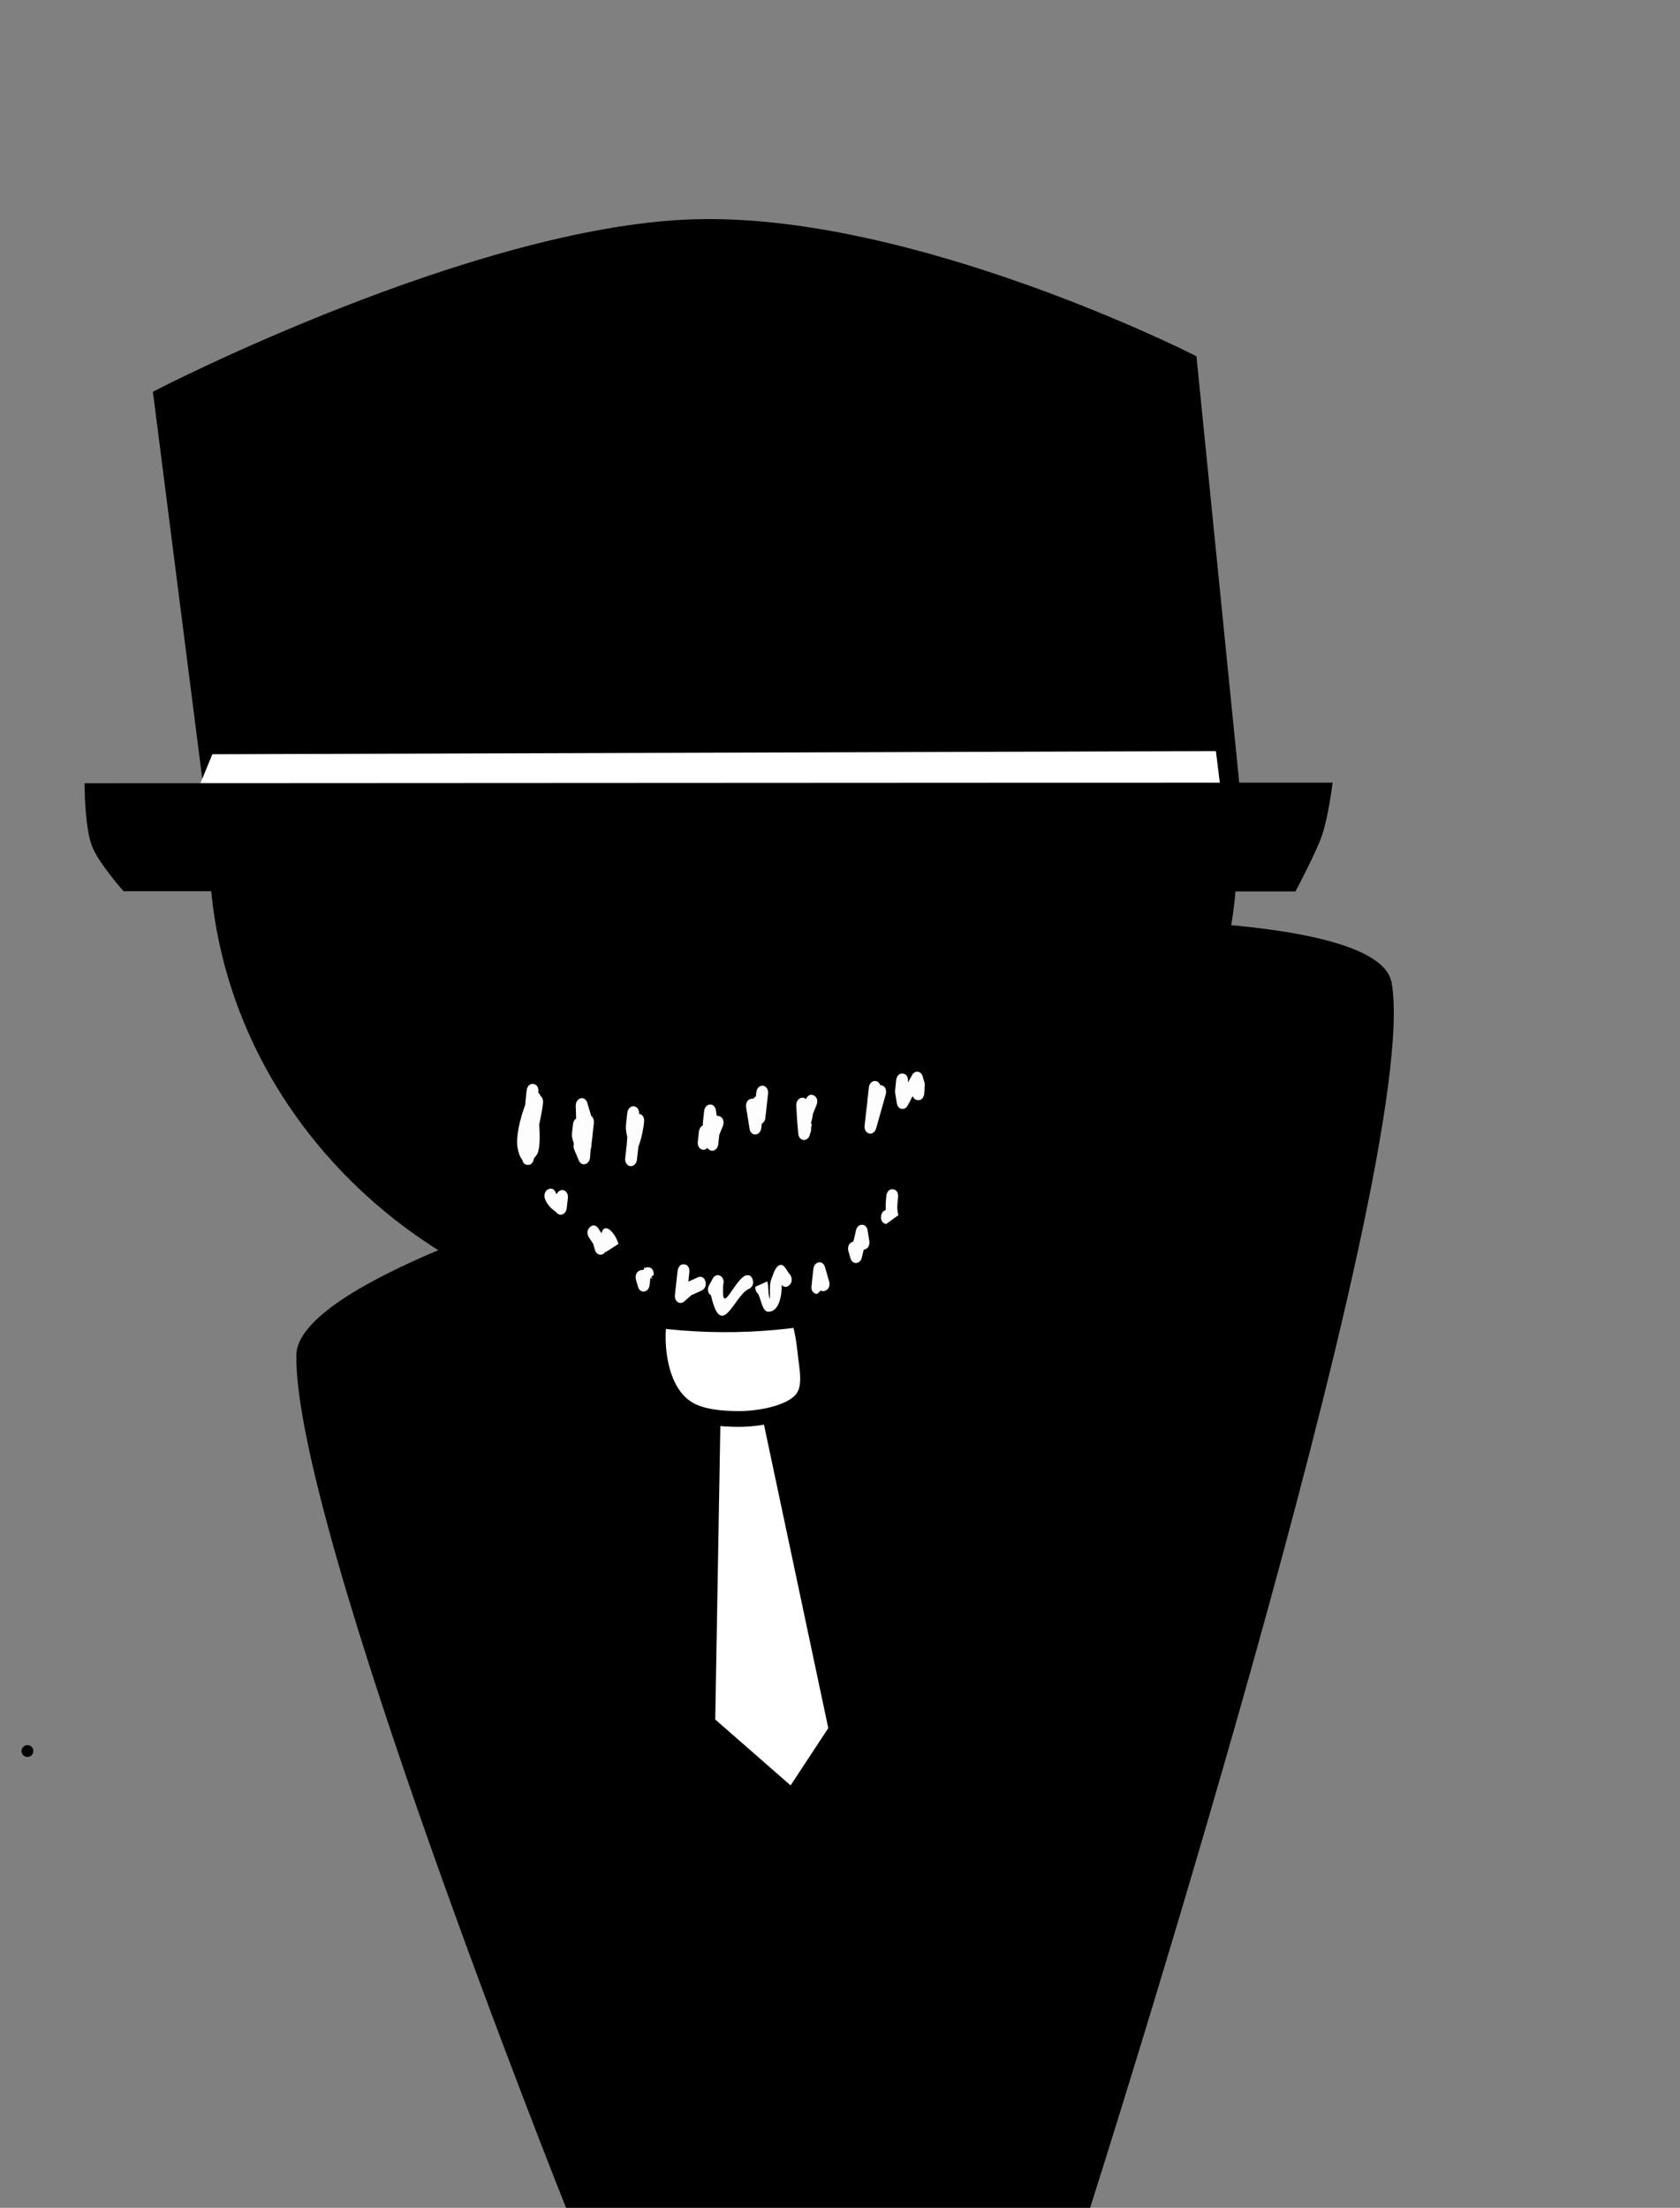 <svg version="1.1" xmlns="http://www.w3.org/2000/svg" xmlns:xlink="http://www.w3.org/1999/xlink" width="213.182" height="280.185" viewBox="0,0,213.182,280.185"><rect x="0" y="0" width="213.182" height="280.185" fill="#808080" stroke="none"/><defs><linearGradient x1="282.075" y1="130.34" x2="273.907" y2="168.273" gradientUnits="userSpaceOnUse" id="color-1"><stop offset="0" stop-color="#000000"/><stop offset="1" stop-color="#000000"/></linearGradient><linearGradient x1="336.395" y1="128.193" x2="327.883" y2="167.724" gradientUnits="userSpaceOnUse" id="color-2"><stop offset="0" stop-color="#000000"/><stop offset="1" stop-color="#000000"/></linearGradient></defs><g transform="translate(-214.524,-38.888)"><g stroke-miterlimit="10"><g stroke="#000000"><g fill="#000000" stroke-width="0" stroke-linecap="butt"><path d="M286.352,319.072c0,0 -34.583,-86.604 -34.221,-108.232c0.155,-9.254 36.365,-19.851 36.365,-19.851l44.445,-35.087c0,0 56.237,-3.141 58.17,7.702c4.079,22.876 -38.259,155.469 -38.259,155.469z"/></g><path d="M311.662,215.777l9.031,42.617l-5.643,8.577l-10.772,-9.421l0.721,-41.567z" fill="#ffffff" stroke-width="2" stroke-linecap="round"/><path d="M316.701,210.257c0.237,2.337 0.908,4.8 -0.536,6.364c-1.528,1.654 -5.251,2.343 -7.895,2.343c-2.259,0 -5.058,-0.24 -6.798,-1.491c-2.221,-1.597 -3.127,-4.52 -3.4,-7.217c-0.25,-2.467 -0.01,-5.719 1.593,-7.303c1.521,-1.504 4.333,-1.404 6.838,-1.404c2.952,0 6.12,0.089 8.03,2.092c1.418,1.487 1.96,4.566 2.168,6.615z" fill="#ffffff" stroke-width="2" stroke-linecap="butt"/></g><path d="M214.524,306.613v-267.725h213.182v267.725z" fill="none" stroke="none" stroke-width="0" stroke-linecap="butt"/><path d="" fill="none" stroke="#000000" stroke-width="2" stroke-linecap="round"/><path d="M217.256,261.104c0,-0.414 0.336,-0.75 0.75,-0.75c0.414,0 0.75,0.336 0.75,0.75c0,0.414 -0.336,0.75 -0.75,0.75c-0.414,0 -0.75,-0.336 -0.75,-0.75z" fill="#000000" stroke="none" stroke-width="0.5" stroke-linecap="butt"/><g stroke="#000000" stroke-linecap="butt"><path d="M242.091,144.704c1.006,-33.287 30.568,-59.402 66.029,-58.33c35.461,1.072 63.392,28.925 62.386,62.211c-1.006,33.287 -30.568,59.402 -66.029,58.33c-35.461,-1.072 -63.392,-28.925 -62.386,-62.211z" fill="#000000" stroke-width="2"/><path d="M255.202,144.567c0.107,-3.541 13.727,-14.66 25.138,-14.315c11.412,0.345 21.89,12.804 21.802,15.734c-0.392,12.962 -11.217,23.152 -24.179,22.761c-12.962,-0.392 -23.152,-11.217 -22.761,-24.179z" fill="url(#color-1)" stroke-width="2"/><path d="M264.722,138.922c0.226,-7.475 6.469,-13.352 13.944,-13.126c7.475,0.226 13.352,6.469 13.126,13.944c-0.226,7.475 -6.469,13.352 -13.944,13.126c-7.475,-0.226 -13.352,-6.469 -13.126,-13.944z" fill="#000000" stroke-width="5"/><path d="M331.937,168.197c-12.962,-0.392 -23.152,-11.217 -22.761,-24.179c0.092,-3.054 12.46,-16.647 23.802,-16.304c11.342,0.343 23.241,14.299 23.138,17.723c-0.392,12.962 -11.217,23.152 -24.179,22.761z" fill="url(#color-2)" stroke-width="2"/><path d="M346.437,137.585c-0.229,7.578 -6.558,13.535 -14.135,13.306c-7.578,-0.229 -13.535,-6.558 -13.306,-14.135c0.229,-7.578 6.558,-13.535 14.135,-13.306c7.578,0.229 13.535,6.558 13.306,14.135z" fill="#000000" stroke-width="5"/><path d="M241.892,143.165l-6.885,-53.991c0,0 39.803,-20.512 67.385,-21.449c27.582,-0.936 63.014,17.023 63.014,17.023l5.562,55.44z" fill="#000000" stroke-width="2"/><path d="M237.931,143.226l3.536,-8.619l127.348,-0.404l0.955,7.759z" fill="#ffffff" stroke-width="0"/><path d="M230.656,150.986c0,0 -2.84,-3.256 -3.546,-5.138c-0.753,-2.01 -0.84,-6.562 -0.84,-6.562l156.208,-0.08c0,0 -0.506,3.56 -1.17,5.441c-0.722,2.043 -3.001,6.371 -3.001,6.371z" fill="#000000" stroke-width="2"/></g><g fill-opacity="0.992" fill="#ffffff" stroke="none" stroke-width="0.5" stroke-linecap="butt"><path d="M282.196,176.449c0.745,0.086 0.646,0.982 0.646,0.982l-0.013,0.114c0.155,0.131 0.237,0.282 0.274,0.43c0.397,0.261 0.33,0.873 0.33,0.873c-0.105,0.948 -0.297,1.859 -0.489,2.755c0.101,1.655 0.124,3.296 -0.362,3.916c-0.103,0.132 -0.203,0.246 -0.299,0.345l-0.005,0.042c0,0 -0.099,0.895 -0.844,0.809c-0.435,-0.05 -0.582,-0.377 -0.629,-0.639c-0.306,-0.341 -0.507,-0.94 -0.61,-1.551c-0.237,-1.392 0.336,-3.727 0.975,-5.416c0.035,-0.462 0.082,-0.928 0.134,-1.406l0.049,-0.444c0,0 0.099,-0.895 0.844,-0.809z"/><path d="M289.883,181.39c-0.058,0.528 -0.117,1.056 -0.175,1.585c0.01,0.123 -0.007,0.237 -0.037,0.339l-0.131,1.183c-0.011,0.096 -0.034,0.188 -0.067,0.272l-0.077,1.016c-0.001,0.014 -0.002,0.029 -0.004,0.043c-0.055,0.495 -0.433,0.857 -0.844,0.809c-0.263,-0.03 -0.476,-0.22 -0.581,-0.483l-0.581,-1.394c-0.066,-0.151 -0.095,-0.329 -0.076,-0.514l0.025,-0.241c-0.111,-0.322 -0.197,-0.654 -0.252,-0.997l0.055,-0.139l-0.049,-0.006l0.147,-1.331c0.034,-0.303 0.188,-0.556 0.398,-0.696l-0.051,-1.603c-0.003,-0.056 -0.001,-0.113 0.005,-0.17c0.055,-0.495 0.433,-0.857 0.844,-0.809c0.295,0.034 0.528,0.27 0.615,0.584l0.494,1.656l-0.014,0.007c0.426,0.251 0.355,0.889 0.355,0.889z"/><path d="M294.119,183.183c-0.094,-0.389 -0.153,-0.795 -0.191,-1.189l0.092,-0.1l-0.086,-0.01l0.051,-0.47l-0.004,-0l0.147,-1.324v0c0.055,-0.495 0.433,-0.857 0.844,-0.809c0.407,0.047 0.695,0.478 0.647,0.966c0.738,0.09 0.639,0.981 0.639,0.981c-0.01,0.089 -0.021,0.177 -0.032,0.266c0.001,0.118 -0.019,0.229 -0.044,0.32c-0.128,0.885 -0.323,1.766 -0.646,2.579c-0.009,0.07 -0.018,0.141 -0.026,0.212l-0.162,1.462c-0.055,0.495 -0.433,0.857 -0.844,0.809c-0.411,-0.048 -0.701,-0.487 -0.646,-0.982l0.049,-0.444v0l0.125,-1.131c0.047,-0.444 0.07,-0.814 0.086,-1.137z"/><path d="M305.913,180.584c0.675,0.365 0.346,1.187 0.346,1.187l-0.459,1.12c-0.035,0.319 -0.135,1.222 -0.135,1.222c-0.055,0.495 -0.433,0.857 -0.844,0.809c-0.22,-0.025 -0.405,-0.163 -0.521,-0.361c-0.157,0.166 -0.367,0.258 -0.587,0.233c-0.411,-0.048 -0.701,-0.487 -0.646,-0.982l0.147,-1.331c0,0 0.066,-0.593 0.492,-0.768c-0.002,-0.176 0.007,-0.352 0.025,-0.521l0.147,-1.331c0.055,-0.495 0.433,-0.857 0.844,-0.809c0.335,0.039 0.589,0.337 0.642,0.714l0.118,0.734c0.123,-0.022 0.267,-0.004 0.43,0.085z"/><path d="M310.499,177.48c0.055,-0.495 0.433,-0.857 0.844,-0.809c0.411,0.048 0.701,0.487 0.646,0.982l-0.344,3.107c-0.037,0.33 -0.217,0.601 -0.455,0.731l-0.062,0.558c-0.055,0.495 -0.433,0.857 -0.844,0.809c-0.335,-0.039 -0.589,-0.337 -0.642,-0.714c-0.074,-0.458 -0.366,-2.27 -0.44,-2.728c0,0 -0.142,-0.877 0.597,-1.078c0.129,-0.035 0.239,-0.037 0.334,-0.017c0.068,-0.12 0.167,-0.234 0.307,-0.302z"/><path d="M317.802,177.913c0.675,0.365 0.346,1.187 0.346,1.187l-0.473,1.152c-0.043,0.421 -0.138,0.832 -0.265,1.235l0.132,0.029l-0.095,0.521c0.015,0.093 0.018,0.191 0.007,0.292c-0.017,0.153 -0.065,0.294 -0.136,0.414l-0.013,0.07c-0.08,0.46 -0.442,0.789 -0.835,0.743c-0.357,-0.041 -0.622,-0.377 -0.65,-0.788l-0.114,-1.311l-0.016,-0.022c0.003,-0.025 0.005,-0.051 0.008,-0.076l-0.031,-0.353l0.004,-0.001l-0.006,-0.017c0.001,-0.006 0.003,-0.012 0.004,-0.018l-0.005,0.001l-0.096,-1.772c-0.004,-0.063 -0.003,-0.129 0.004,-0.195c0.055,-0.495 0.433,-0.857 0.844,-0.809c0.144,0.017 0.273,0.081 0.377,0.179l0.001,-0.003c0,0 0.33,-0.822 1.005,-0.457z"/><path d="M324.587,178.719c0.001,-0.02 0.003,-0.04 0.004,-0.06l-0.01,-0.001l0.197,-1.775c0.055,-0.495 0.433,-0.857 0.844,-0.809c0.273,0.032 0.493,0.236 0.593,0.515c0.073,0.002 0.153,0.017 0.24,0.049c0.711,0.26 0.468,1.121 0.468,1.121c-0.324,1.148 -0.649,2.296 -0.973,3.445l-0.252,0.892c-0.109,0.411 -0.449,0.694 -0.815,0.651c-0.411,-0.048 -0.701,-0.487 -0.646,-0.982l0.246,-2.219l0.002,0c0.032,-0.276 0.067,-0.551 0.103,-0.826z"/><path d="M330.962,178.504c-0.357,-0.041 -0.52,-0.268 -0.593,-0.493c-0.085,0.105 -0.172,0.209 -0.259,0.312l0.047,0.036l-0.458,0.828c-0.153,0.289 -0.433,0.469 -0.73,0.434c-0.335,-0.039 -0.589,-0.337 -0.642,-0.714l-0.219,-1.354l0.036,-0.01l-0.05,-0.133c0.051,-0.492 0.102,-0.984 0.154,-1.476c0,0 0.099,-0.895 0.844,-0.809c0.745,0.086 0.646,0.982 0.646,0.982c-0.006,0.051 -0.012,0.103 -0.018,0.154c0.034,-0.048 0.067,-0.095 0.099,-0.139l0.439,-0.793c0.153,-0.289 0.433,-0.469 0.73,-0.434c0.297,0.034 0.531,0.274 0.617,0.59l0.266,0.912l-0.064,1.297c0,0 -0.099,0.895 -0.844,0.809z"/><path d="M326.332,193.243c0.06,-0.546 0.361,-0.727 0.587,-0.785c-0.027,-0.609 0.017,-1.232 0.078,-1.835c0,0 0.099,-0.895 0.844,-0.809c0.745,0.086 0.646,0.982 0.646,0.982c-0.094,0.762 -0.187,1.589 0.04,2.296l-1.548,1.133c0,0 -0.745,-0.086 -0.646,-0.982z"/><path d="M322.648,196.501c0.059,-0.027 0.115,-0.046 0.168,-0.058l0.334,-1.435c0.095,-0.436 0.446,-0.74 0.826,-0.696c0.335,0.039 0.589,0.337 0.642,0.714l0.219,1.354c0,0 0.142,0.877 -0.597,1.078c-0.042,0.011 -0.082,0.019 -0.12,0.024l-0.23,0.988c-0.095,0.436 -0.446,0.74 -0.826,0.696c-0.297,-0.034 -0.531,-0.274 -0.617,-0.59l-0.266,-0.912l0.392,-0.178l0.173,-0.742l1.447,0.424l-0.073,0.315c-0.031,0.004 -0.06,0.006 -0.088,0.006l-0.847,1.681l-1.003,-1.504c0,0 -0.245,-0.839 0.466,-1.163z"/><path d="M317.49,202.188c0.005,-0.124 0.023,-0.231 0.051,-0.323c-0.005,-0.065 -0.004,-0.131 0.004,-0.199l0.197,-1.775c0.055,-0.495 0.433,-0.857 0.844,-0.809c0.297,0.034 0.531,0.274 0.617,0.59c0.09,0.31 0.446,1.532 0.537,1.842c0,0 0.245,0.839 -0.466,1.163c-0.253,0.115 -0.448,0.083 -0.593,-0.007l-0.474,0.425c0,0 -0.751,-0.008 -0.717,-0.908z"/><path d="M310.719,203.065c-0.406,-0.258 -0.337,-0.878 -0.337,-0.878l1.503,-0.687c0.193,0.65 0.077,1.404 0.263,2.056c0.195,0.684 -0.064,-1.518 0.203,-2.186c0.288,-0.718 0.516,-1.779 1.162,-1.952c0.567,-0.151 0.875,0.861 1.312,1.292c0,0 0.457,0.694 -0.14,1.266c-0.443,0.424 -0.808,0.152 -0.968,-0.017c0.028,0.945 -0.188,3.405 -1.705,3.393c-0.741,-0.006 -0.871,-1.402 -1.236,-2.157c-0.021,-0.043 -0.04,-0.087 -0.057,-0.131z"/><path d="M304.698,203.24c-0.622,-0.477 -0.2,-1.24 -0.2,-1.24l0.442,-0.799c0.076,-0.172 0.207,-0.36 0.43,-0.436c0.135,-0.062 0.3,-0.081 0.487,0.009c0.194,0.067 0.311,0.201 0.38,0.348c0.131,0.223 0.127,0.465 0.088,0.654l-0.037,0.312c-0.226,3.928 1.311,-0.565 2.796,-1.313c0,0 0.711,-0.323 0.955,0.516c0.245,0.839 -0.466,1.163 -0.466,1.163c-1.808,0.67 -3.464,6.766 -4.825,0.849c-0.002,-0.011 -0.005,-0.021 -0.007,-0.032c-0.014,-0.01 -0.029,-0.021 -0.044,-0.032z"/><path d="M301.353,199.338c0.745,0.086 0.646,0.982 0.646,0.982l-0.135,1.222c0.405,-0.187 0.809,-0.373 1.214,-0.56c0,0 0.711,-0.323 0.955,0.516c0.245,0.839 -0.466,1.163 -0.466,1.163c-0.433,0.194 -0.867,0.388 -1.3,0.583l-0.924,0.813c-0.149,0.132 -0.337,0.202 -0.532,0.179c-0.411,-0.048 -0.701,-0.487 -0.646,-0.982l0.344,-3.107c0,0 0.099,-0.895 0.844,-0.809z"/><path d="M297.019,201.021l-1.104,0.799c0.171,-0.121 0.343,-0.242 0.514,-0.362l-0.147,1.331l-1.056,-1.498c0,0 -0.245,-0.839 0.466,-1.163c0.173,-0.079 0.318,-0.089 0.439,-0.058c0.034,-0.058 0.074,-0.115 0.124,-0.166l0.025,-0.228c0.031,0.044 0.062,0.088 0.093,0.131c0.115,-0.074 0.262,-0.115 0.45,-0.093c0.745,0.086 0.646,0.982 0.646,0.982l-0.311,0.225c0.059,0.084 0.119,0.169 0.178,0.253l-0.28,-0.134l-0.105,0.945c-0.055,0.495 -0.433,0.857 -0.844,0.809c-0.297,-0.034 -0.531,-0.274 -0.617,-0.59l-0.266,-0.912l0.31,-0.141l0.074,-0.67l1.49,0.172l-0.043,0.387z"/><path d="M289.234,195.89c0,0 -0.457,-0.694 0.14,-1.266c0.597,-0.572 1.054,0.122 1.054,0.122c0.142,0.219 0.284,0.439 0.425,0.658c0.321,-1.48 1.704,-0.173 2.153,1.343l-1.576,1.012c0,0 -0.035,-0.004 -0.09,-0.02c-0.158,0.256 -0.42,0.41 -0.698,0.378c-0.297,-0.034 -0.531,-0.274 -0.617,-0.59l-0.236,-0.809c-0.185,-0.276 -0.371,-0.551 -0.556,-0.827z"/><path d="M283.654,190.964c0,0 -0.245,-0.839 0.466,-1.163c0.711,-0.323 0.955,0.516 0.955,0.516c0.007,0.032 0.015,0.064 0.023,0.097c0.025,-0.014 0.052,-0.028 0.08,-0.041c0.009,-0.004 0.017,-0.008 0.026,-0.011c0.152,-0.296 0.435,-0.481 0.736,-0.446c0.411,0.048 0.701,0.487 0.646,0.982l-0.147,1.331c-0.055,0.495 -0.433,0.857 -0.844,0.809c-0.212,-0.025 -0.392,-0.154 -0.509,-0.341c-0.613,-0.41 -1.185,-0.976 -1.432,-1.733z"/></g></g></g></svg>